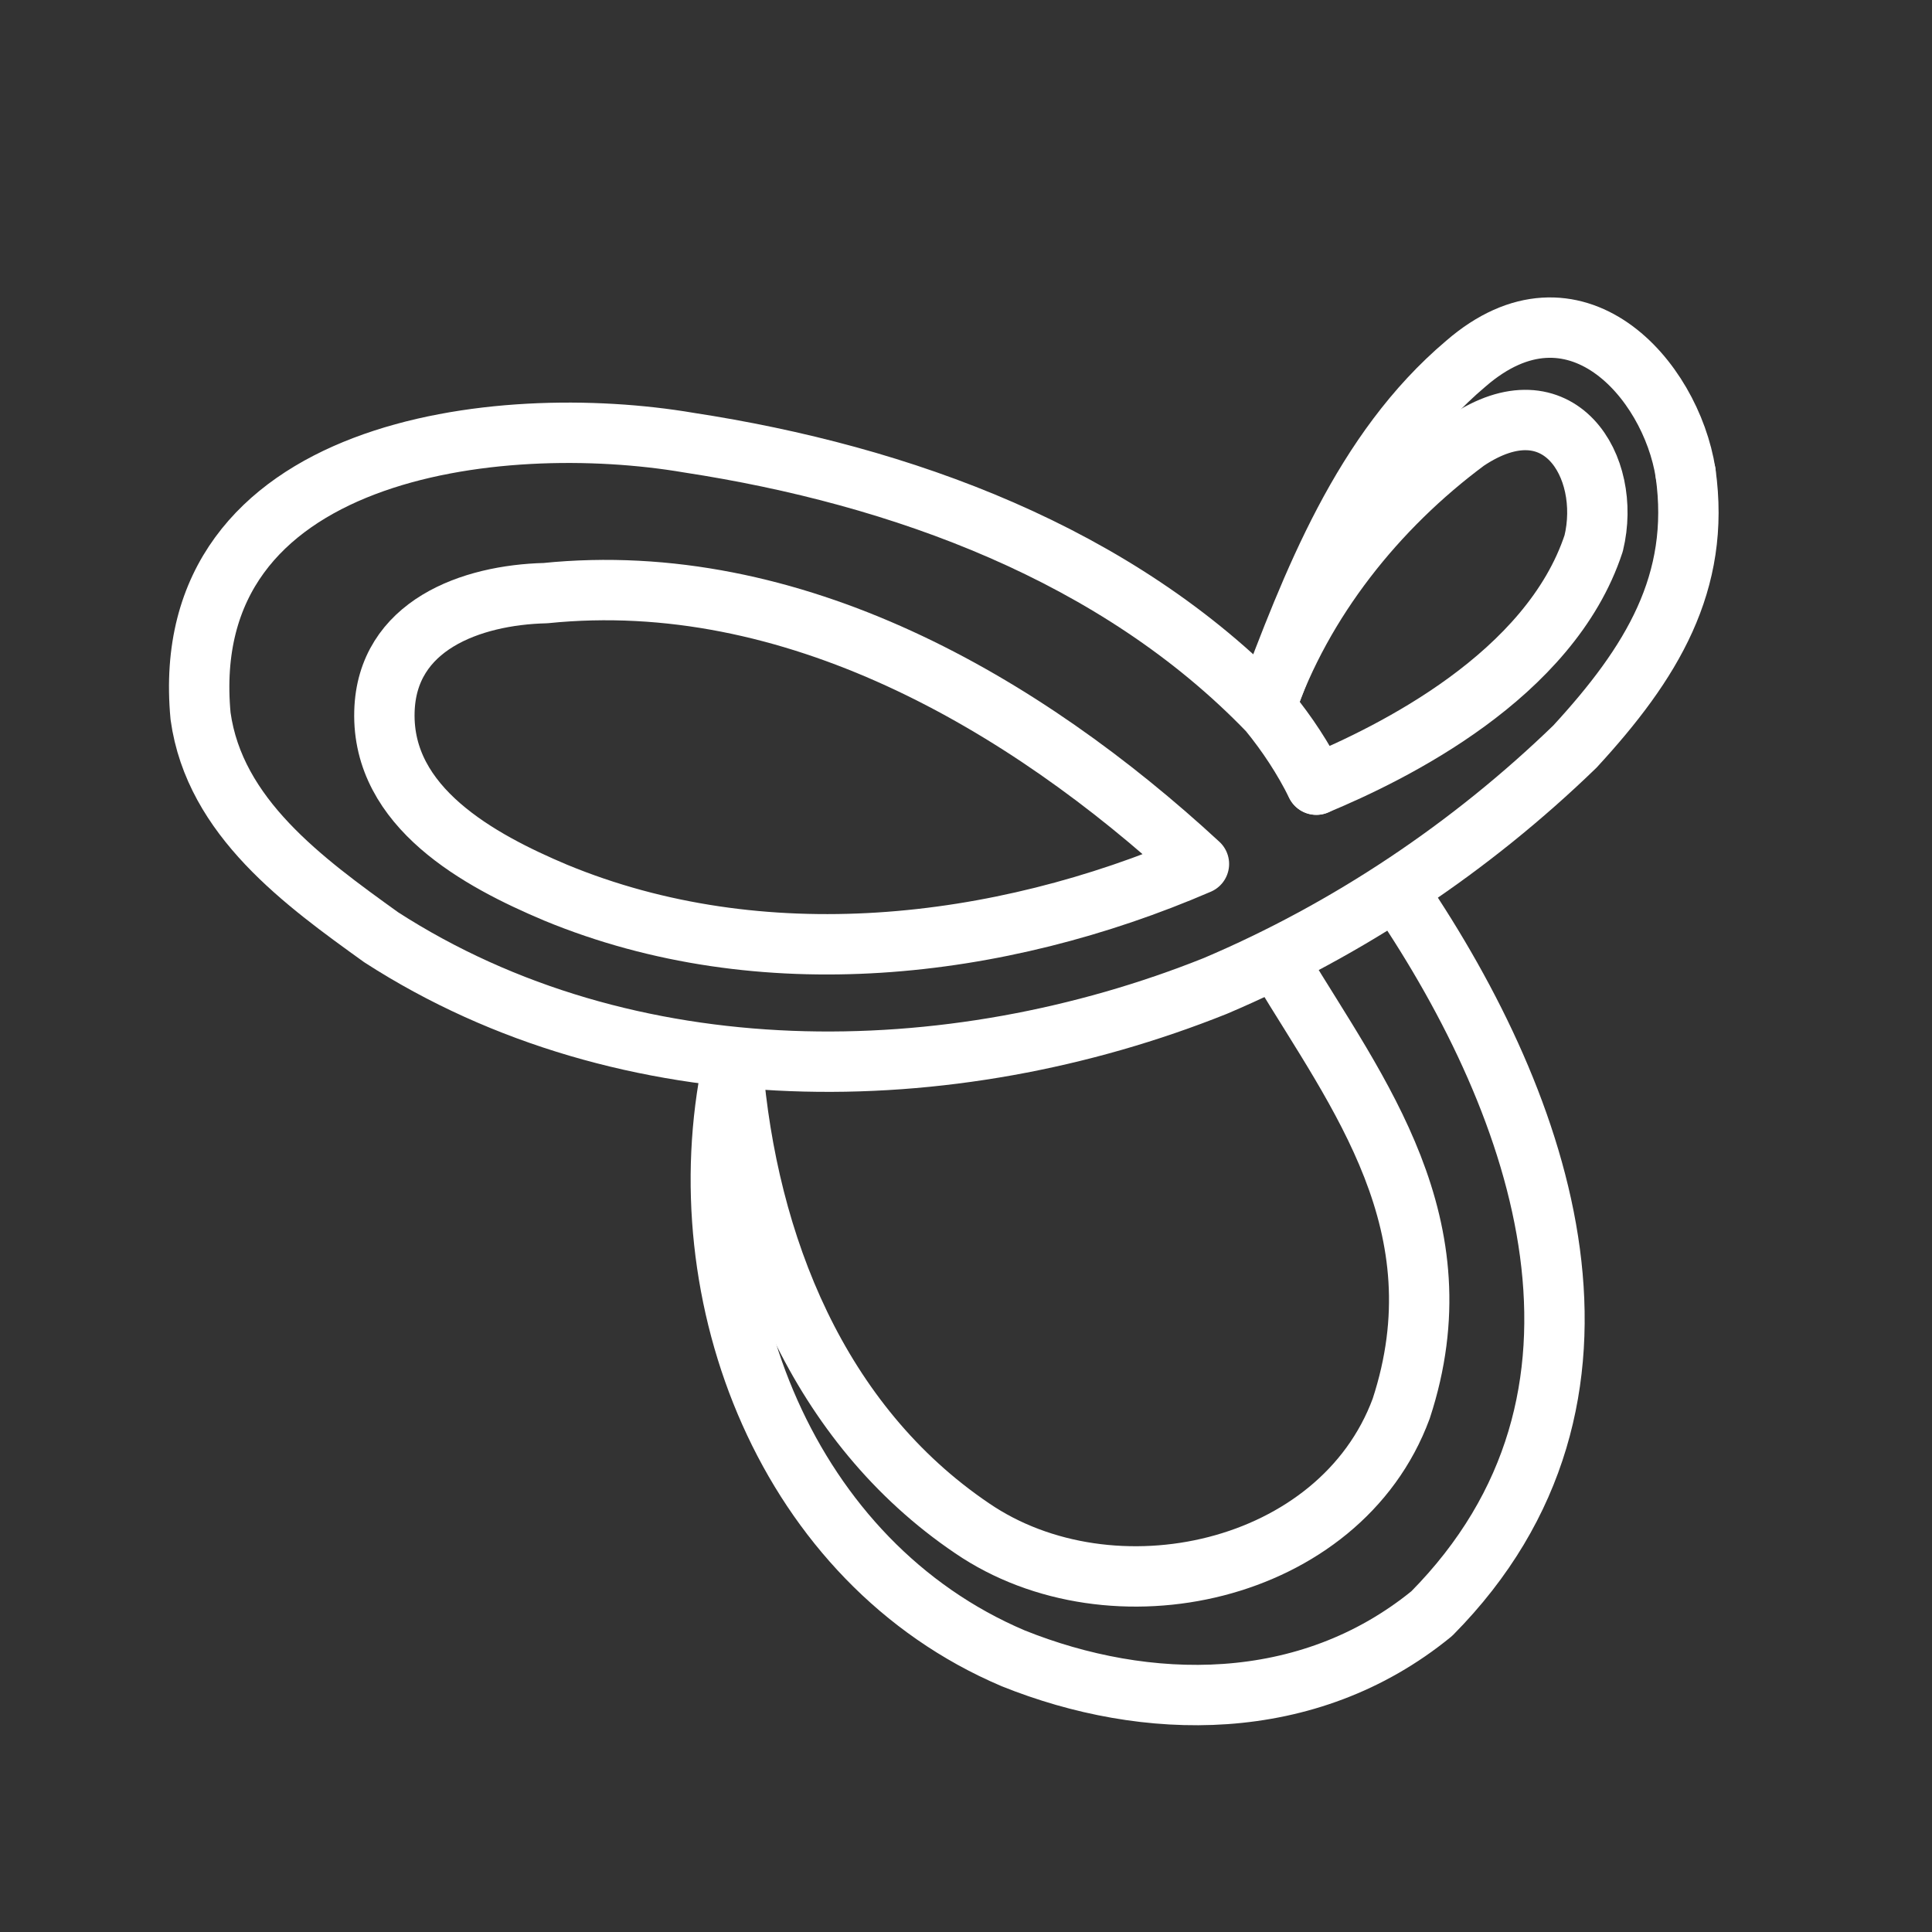 <ns0:svg xmlns:ns0="http://www.w3.org/2000/svg" id="b" viewBox="0 0 48 48" style="stroke-width:1.5px"><ns0:rect x="0" y="0" width="48" height="48" fill="#333333" stroke="none"/><ns0:defs style="stroke-width:1.5px"><ns0:style style="stroke-width:1.5px">.j{fill:none;stroke:#fff;stroke-linecap:round;stroke-linejoin:round;}</ns0:style></ns0:defs><ns0:g id="c" style="stroke-width:1.5px"><ns0:path id="d" class="j" d="m31.443,17.563c1.157-3.072,2.404-6.356,4.978-8.53,2.692-2.331,5.089.369,5.457,2.72" style="stroke-width:1.5px" /><ns0:path id="e" class="j" d="m41.878,11.754c.383,2.721-.841,4.721-2.75,6.795-2.577,2.496-5.63,4.543-8.933,5.946-6.598,2.641-14.613,2.734-20.725-1.209-1.917-1.379-4.139-2.979-4.487-5.495-.626-6.697,7.417-7.597,12.133-6.793,5.274.809,10.636,2.759,14.403,6.672.46.563.863,1.174,1.185,1.825" style="stroke-width:1.5px" /><ns0:path id="f" class="j" d="m29.787,21.465c-4.356-4.022-10.105-7.354-16.235-6.729-1.846.045-3.944.797-4.001,2.946-.065,2.381,2.35,3.693,4.252,4.495,5.11,2.112,11.005,1.438,15.984-.712Z" style="stroke-width:1.5px" /><ns0:path id="g" class="j" d="m31.443,17.563c.913-2.638,2.762-4.95,4.992-6.606,2.293-1.538,3.622.629,3.16,2.54-1.082,3.297-5.019,5.217-6.891,5.997" style="stroke-width:1.5px" /><ns0:path id="h" class="j" d="m18.201,26.45c-1.205,5.766,1.353,12.365,6.973,14.751,3.287,1.32,7.306,1.415,10.398-1.112,5.323-5.38,2.773-12.582-.801-17.866" style="stroke-width:1.5px" /><ns0:path id="i" class="j" d="m18.201,26.45c.36,4.47,2.123,8.929,5.948,11.518,3.469,2.372,9.147,1.139,10.664-2.973,1.492-4.553-1.078-7.822-2.98-10.978" style="stroke-width:1.5px" /></ns0:g></ns0:svg>